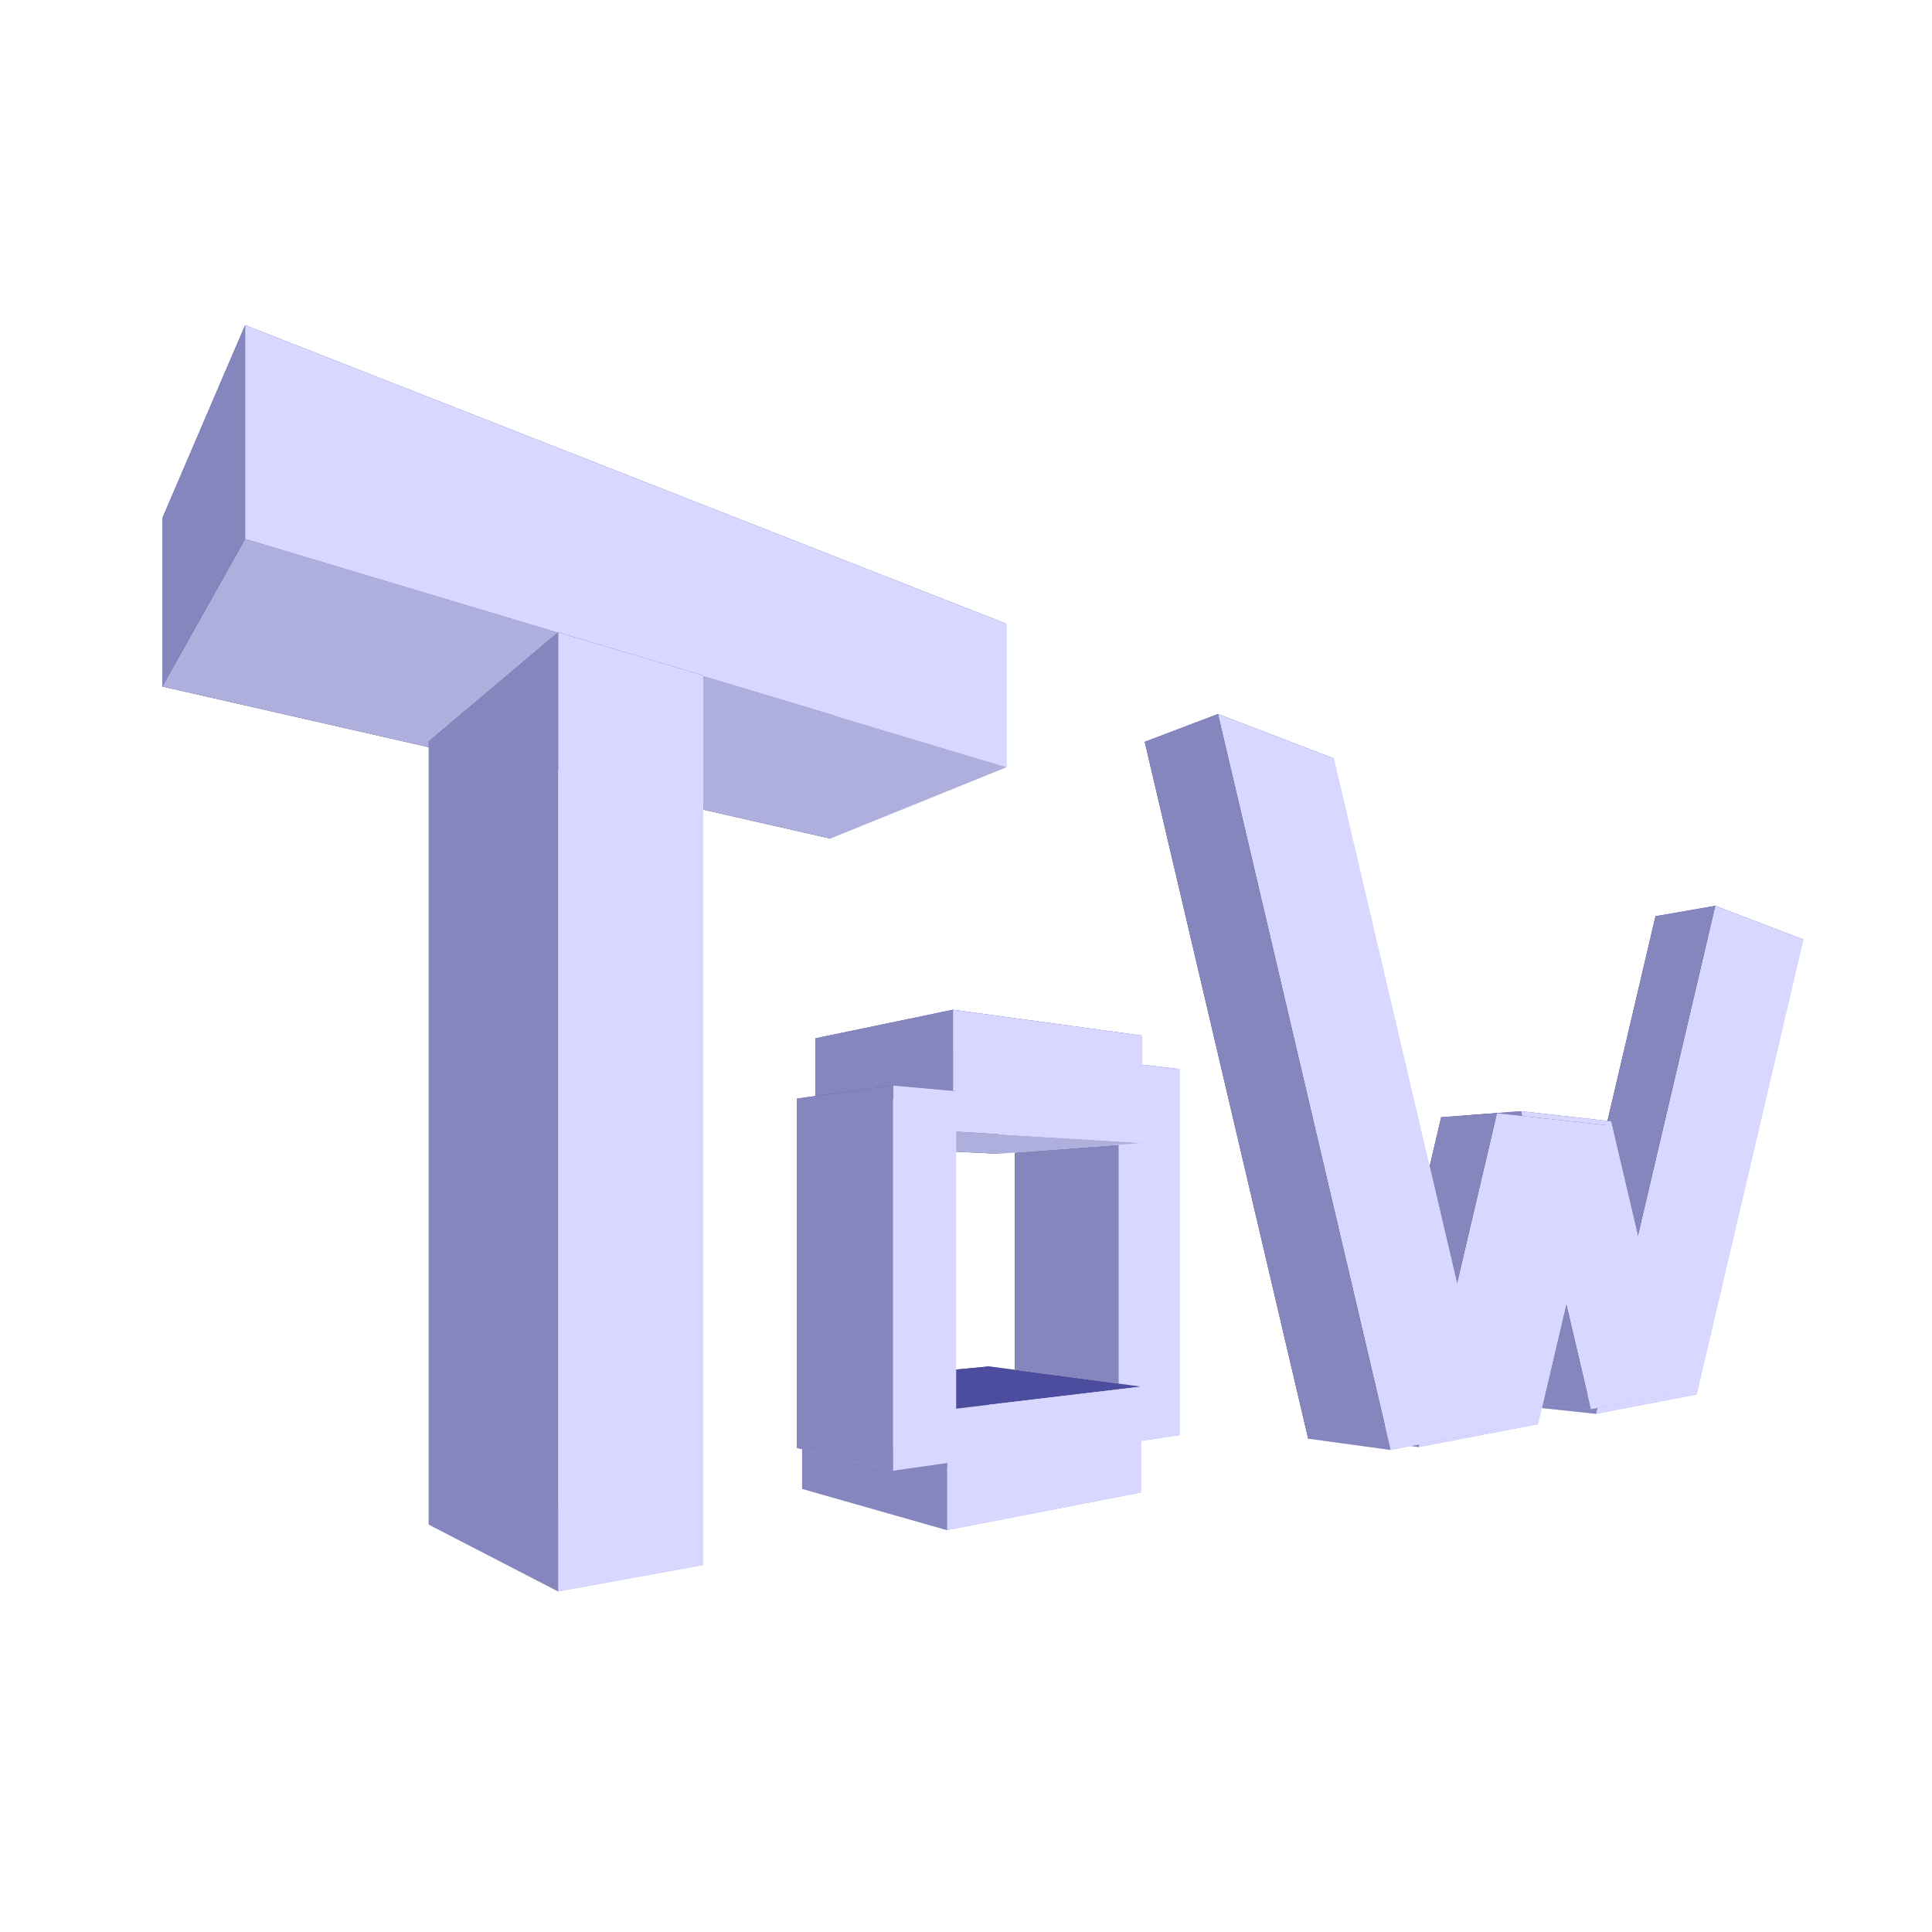 <?xml version="1.0" encoding="UTF-8" standalone="no"?>
<!-- Created with Inkscape (http://www.inkscape.org/) -->

<svg
   xmlns:dc="http://purl.org/dc/elements/1.1/"
   xmlns:cc="http://creativecommons.org/ns#"
   xmlns:rdf="http://www.w3.org/1999/02/22-rdf-syntax-ns#"
   xmlns:svg="http://www.w3.org/2000/svg"
   xmlns="http://www.w3.org/2000/svg"
   xmlns:sodipodi="http://sodipodi.sourceforge.net/DTD/sodipodi-0.dtd"
   xmlns:inkscape="http://www.inkscape.org/namespaces/inkscape"
   width="512"
   height="512"
   viewBox="0 0 512 512"
   id="svg2"
   version="1.1"
   inkscape:version="0.91 r13725"
   sodipodi:docname="tow_launcher_web_v1.0.svg">
  <defs
     id="defs4">
    <inkscape:perspective
       sodipodi:type="inkscape:persp3d"
       inkscape:vp_x="-38.407532 : 186.33371 : 1"
       inkscape:vp_y="273.32449 : 1165.1494 : 0"
       inkscape:vp_z="678.00251 : 186.36572 : 1"
       inkscape:persp3d-origin="110.71988 : 111.36795 : 1"
       id="perspective3625" />
    <inkscape:perspective
       sodipodi:type="inkscape:persp3d"
       inkscape:vp_x="-42.310705 : 184.10451 : 1"
       inkscape:vp_y="-273.32449 : 1165.1494 : 0"
       inkscape:vp_z="676.81864 : 186.90662 : 1"
       inkscape:persp3d-origin="126.33284 : 97.992723 : 1"
       id="perspective3609" />
    <inkscape:perspective
       sodipodi:type="inkscape:persp3d"
       inkscape:vp_x="-41.000449 : 183.41793 : 1"
       inkscape:vp_y="6.4661956e-014 : 1206.2515 : 0"
       inkscape:vp_z="678.12883 : 186.22005 : 1"
       inkscape:persp3d-origin="69.094685 : 130.74422 : 1"
       id="perspective3491" />
    <inkscape:perspective
       sodipodi:type="inkscape:persp3d"
       inkscape:vp_x="-38.658217 : 186.98467 : 1"
       inkscape:vp_y="6.4661956e-014 : 1206.2515 : 0"
       inkscape:vp_z="678.51913 : 185.32838 : 1"
       inkscape:persp3d-origin="71.436653 : 89.72687 : 1"
       id="perspective3489" />
    <inkscape:perspective
       sodipodi:type="inkscape:persp3d"
       inkscape:vp_x="-38.26805 : 185.2013 : 1"
       inkscape:vp_y="6.4661957e-014 : 1206.2515 : 0"
       inkscape:vp_z="676.95784 : 185.77421 : 1"
       inkscape:persp3d-origin="79.633433 : 90.172705 : 1"
       id="perspective3522" />
    <inkscape:perspective
       sodipodi:type="inkscape:persp3d"
       inkscape:vp_x="-365.71429 : 370.28572 : 1"
       inkscape:vp_y="0 : 999.99998 : 0"
       inkscape:vp_z="-16.571439 : 501.71429 : 1"
       inkscape:persp3d-origin="-272.57144 : 416.38096 : 1"
       id="perspective3394" />
    <inkscape:perspective
       sodipodi:type="inkscape:persp3d"
       inkscape:vp_x="-39.010952 : 186.82911 : 1"
       inkscape:vp_y="0 : 1206.2515 : 0"
       inkscape:vp_z="678.44333 : 186.80054 : 1"
       inkscape:persp3d-origin="276.59066 : 188.08105 : 1"
       id="perspective3336" />
    <inkscape:perspective
       sodipodi:type="inkscape:persp3d"
       inkscape:vp_x="-42.310705 : 187.67123 : 1"
       inkscape:vp_y="6.4661956e-014 : 1206.2515 : 0"
       inkscape:vp_z="674.86703 : 186.01495 : 1"
       inkscape:persp3d-origin="93.155405 : 92.642636 : 1"
       id="perspective3489-8" />
    <inkscape:perspective
       sodipodi:type="inkscape:persp3d"
       inkscape:vp_x="-44.523017 : 190.68937 : 1"
       inkscape:vp_y="6.4661956e-014 : 1206.2515 : 0"
       inkscape:vp_z="676.55752 : 189.03307 : 1"
       inkscape:persp3d-origin="65.571989 : 95.660751 : 1"
       id="perspective3491-8" />
    <inkscape:perspective
       sodipodi:type="inkscape:persp3d"
       inkscape:vp_x="-1125.2104 : 166.5757 : 1"
       inkscape:vp_y="-200.07193 : 746.67861 : 0"
       inkscape:vp_z="-600.80241 : 166.59621 : 1"
       inkscape:persp3d-origin="-1016.05 : 118.53437 : 1"
       id="perspective3625-6" />
  </defs>
  <sodipodi:namedview
     id="base"
     pagecolor="#ffffff"
     bordercolor="#666666"
     borderopacity="1.0"
     inkscape:pageopacity="0.0"
     inkscape:pageshadow="2"
     inkscape:zoom="0.7"
     inkscape:cx="126.76829"
     inkscape:cy="254.4327"
     inkscape:document-units="px"
     inkscape:current-layer="layer4"
     showgrid="false"
     units="px"
     fit-margin-top="0"
     fit-margin-left="0"
     fit-margin-right="0"
     fit-margin-bottom="0"
     inkscape:window-width="1366"
     inkscape:window-height="706"
     inkscape:window-x="-8"
     inkscape:window-y="-8"
     inkscape:window-maximized="1"
     inkscape:snap-grids="true" />
  <g
     inkscape:label="Ebene 1"
     inkscape:groupmode="layer"
     id="layer1"
     transform="translate(0,-540.362)"
     style="display:inline" />
  <g
     inkscape:groupmode="layer"
     id="layer2"
     inkscape:label="Ebene 2"
     style="display:inline" />
  <g
     inkscape:groupmode="layer"
     id="layer3"
     inkscape:label="Ebene 3"
     style="display:inline" />
  <g
     inkscape:groupmode="layer"
     id="layer4"
     inkscape:label="Ebene 4"
     style="display:inline">
    <g
       id="g4112"
       transform="translate(1.429,-2.857)">
      <g
         inkscape:corner7="0.14220795 : 0.253002 : 0.56205382 : 1"
         inkscape:corner0="0.4507032 : 0.30663288 : 0 : 1"
         inkscape:perspectiveID="#perspective3522"
         style="display:inline;fill:#aade87;fill-opacity:1"
         id="g3480"
         sodipodi:type="inkscape:box3d">
        <path
           points="265.36,168.196 265.36,206.155 218.604,225.084 218.604,192.943 "
           d="m 218.604,192.943 46.756,-24.747 0,37.959 -46.756,18.929 z"
           inkscape:box3dsidetype="11"
           style="fill:#e9e9ff;fill-rule:evenodd;stroke:none;stroke-width:1px;stroke-linecap:butt;stroke-linejoin:round;stroke-opacity:1"
           id="path3492"
           sodipodi:type="inkscape:box3dside" />
        <path
           points="41.575,184.791 218.604,225.084 218.604,192.943 41.575,140.198 "
           d="m 41.575,140.198 0,44.594 177.029,40.293 0,-32.141 z"
           inkscape:box3dsidetype="6"
           style="fill:#353564;fill-rule:evenodd;stroke:none;stroke-width:1px;stroke-linecap:butt;stroke-linejoin:round;stroke-opacity:1"
           id="path3482"
           sodipodi:type="inkscape:box3dside" />
        <path
           points="63.526,89.027 265.36,168.196 218.604,192.943 41.575,140.198 "
           d="M 41.575,140.198 63.526,89.027 265.36,168.196 218.604,192.943 Z"
           inkscape:box3dsidetype="5"
           style="fill:#4d4d9f;fill-rule:evenodd;stroke:none;stroke-width:1px;stroke-linecap:butt;stroke-linejoin:round;stroke-opacity:1"
           id="path3484"
           sodipodi:type="inkscape:box3dside" />
        <path
           points="63.526,145.665 265.36,206.155 218.604,225.084 41.575,184.791 "
           d="m 41.575,184.791 21.95,-39.126 201.835,60.49 -46.756,18.929 z"
           inkscape:box3dsidetype="13"
           style="fill:#afafde;fill-rule:evenodd;stroke:none;stroke-width:1px;stroke-linecap:butt;stroke-linejoin:round;stroke-opacity:1"
           id="path3490"
           sodipodi:type="inkscape:box3dside" />
        <path
           points="63.526,145.665 265.36,206.155 265.36,168.196 63.526,89.027 "
           d="m 63.526,89.027 0,56.638 201.835,60.49 0,-37.959 z"
           inkscape:box3dsidetype="14"
           style="fill:#d7d7ff;fill-rule:evenodd;stroke:none;stroke-width:1px;stroke-linecap:butt;stroke-linejoin:round;stroke-opacity:1"
           id="path3488"
           sodipodi:type="inkscape:box3dside" />
        <path
           points="63.526,89.027 63.526,145.665 41.575,184.791 41.575,140.198 "
           d="m 41.575,140.198 21.95,-51.17 0,56.638 -21.95,39.126 z"
           inkscape:box3dsidetype="3"
           style="fill:#8686bf;fill-rule:evenodd;stroke:none;stroke-width:1px;stroke-linecap:butt;stroke-linejoin:round;stroke-opacity:1"
           id="path3486"
           sodipodi:type="inkscape:box3dside" />
      </g>
      <g
         inkscape:corner7="0.68840929 : -0.1362068 : 0.13182625 : 1"
         inkscape:corner0="1.0675935 : 0.21956037 : 0 : 1"
         inkscape:perspectiveID="#perspective3336"
         style="display:inline;fill:#aade87;fill-opacity:1"
         id="g3338"
         sodipodi:type="inkscape:box3d">
        <path
           points="146.483,424.597 184.905,417.605 146.056,402.162 112.202,406.887 "
           d="m 112.202,406.887 34.28,17.71 38.423,-6.992 -38.85,-15.443 z"
           inkscape:box3dsidetype="13"
           style="fill:#afafde;fill-rule:evenodd;stroke:none;stroke-width:1px;stroke-linecap:butt;stroke-linejoin:round;stroke-opacity:1"
           id="path3348"
           sodipodi:type="inkscape:box3dside" />
        <path
           points="112.202,406.887 146.056,402.162 146.056,207.045 112.202,199.329 "
           d="m 112.202,199.329 0,207.558 33.853,-4.725 0,-195.117 z"
           inkscape:box3dsidetype="6"
           style="fill:#353564;fill-rule:evenodd;stroke:none;stroke-width:1px;stroke-linecap:butt;stroke-linejoin:round;stroke-opacity:1"
           id="path3340"
           sodipodi:type="inkscape:box3dside" />
        <path
           points="184.905,181.842 184.905,417.605 146.056,402.162 146.056,207.045 "
           d="m 146.056,207.045 38.85,-25.203 0,235.763 -38.85,-15.443 z"
           inkscape:box3dsidetype="11"
           style="fill:#e9e9ff;fill-rule:evenodd;stroke:none;stroke-width:1px;stroke-linecap:butt;stroke-linejoin:round;stroke-opacity:1"
           id="path3350"
           sodipodi:type="inkscape:box3dside" />
        <path
           points="146.483,170.426 184.905,181.842 146.056,207.045 112.202,199.329 "
           d="m 112.202,199.329 34.28,-28.903 38.423,11.416 -38.85,25.203 z"
           inkscape:box3dsidetype="5"
           style="fill:#4d4d9f;fill-rule:evenodd;stroke:none;stroke-width:1px;stroke-linecap:butt;stroke-linejoin:round;stroke-opacity:1"
           id="path3342"
           sodipodi:type="inkscape:box3dside" />
        <path
           points="146.483,424.597 184.905,417.605 184.905,181.842 146.483,170.426 "
           d="m 146.483,170.426 0,254.171 38.423,-6.992 0,-235.763 z"
           inkscape:box3dsidetype="14"
           style="fill:#d7d7ff;fill-rule:evenodd;stroke:none;stroke-width:1px;stroke-linecap:butt;stroke-linejoin:round;stroke-opacity:1"
           id="path3346"
           sodipodi:type="inkscape:box3dside" />
        <path
           points="146.483,170.426 146.483,424.597 112.202,406.887 112.202,199.329 "
           d="m 112.202,199.329 34.28,-28.903 0,254.171 -34.28,-17.71 z"
           inkscape:box3dsidetype="3"
           style="fill:#8686bf;fill-rule:evenodd;stroke:none;stroke-width:1px;stroke-linecap:butt;stroke-linejoin:round;stroke-opacity:1"
           id="path3344"
           sodipodi:type="inkscape:box3dside" />
      </g>
      <g
         inkscape:corner7="-0.64745701 : 0.049512728 : 0.04117856 : 1"
         inkscape:corner0="-0.63575428 : 0.090244444 : 0 : 1"
         inkscape:perspectiveID="#perspective3625"
         style="display:inline;fill:#aade87;fill-opacity:1"
         id="g3821"
         sodipodi:type="inkscape:box3d">
        <path
           points="421.556,377.527 448.228,372.399 434.139,371.132 406.732,375.953 "
           d="m 406.732,375.953 14.824,1.574 26.672,-5.129 -14.088,-1.266 z"
           inkscape:box3dsidetype="13"
           style="fill:#afafde;fill-rule:evenodd;stroke:none;stroke-width:1px;stroke-linecap:butt;stroke-linejoin:round;stroke-opacity:1"
           id="path3831"
           sodipodi:type="inkscape:box3dside" />
        <path
           points="406.732,375.953 434.139,371.132 461.599,254.073 437.296,245.66 "
           d="m 437.296,245.66 -30.564,130.293 27.408,-4.821 27.46,-117.059 z"
           inkscape:box3dsidetype="6"
           style="fill:#353564;fill-rule:evenodd;stroke:none;stroke-width:1px;stroke-linecap:butt;stroke-linejoin:round;stroke-opacity:1"
           id="path3823"
           sodipodi:type="inkscape:box3dside" />
        <path
           points="476.504,251.861 448.228,372.399 434.139,371.132 461.599,254.073 "
           d="m 461.599,254.073 14.904,-2.213 -28.276,120.538 -14.088,-1.266 z"
           inkscape:box3dsidetype="11"
           style="fill:#e9e9ff;fill-rule:evenodd;stroke:none;stroke-width:1px;stroke-linecap:butt;stroke-linejoin:round;stroke-opacity:1"
           id="path3833"
           sodipodi:type="inkscape:box3dside" />
        <path
           points="453.135,242.91 476.504,251.861 461.599,254.073 437.296,245.66 "
           d="m 437.296,245.66 15.838,-2.751 23.369,8.951 -14.904,2.213 z"
           inkscape:box3dsidetype="5"
           style="fill:#4d4d9f;fill-rule:evenodd;stroke:none;stroke-width:1px;stroke-linecap:butt;stroke-linejoin:round;stroke-opacity:1"
           id="path3825"
           sodipodi:type="inkscape:box3dside" />
        <path
           points="421.556,377.527 448.228,372.399 476.504,251.861 453.135,242.91 "
           d="m 453.135,242.91 -31.579,134.618 26.672,-5.129 28.276,-120.538 z"
           inkscape:box3dsidetype="14"
           style="fill:#d7d7ff;fill-rule:evenodd;stroke:none;stroke-width:1px;stroke-linecap:butt;stroke-linejoin:round;stroke-opacity:1"
           id="path3829"
           sodipodi:type="inkscape:box3dside" />
        <path
           points="453.135,242.91 421.556,377.527 406.732,375.953 437.296,245.66 "
           d="m 437.296,245.66 15.838,-2.751 -31.579,134.618 -14.824,-1.574 z"
           inkscape:box3dsidetype="3"
           style="fill:#8686bf;fill-rule:evenodd;stroke:none;stroke-width:1px;stroke-linecap:butt;stroke-linejoin:round;stroke-opacity:1"
           id="path3827"
           sodipodi:type="inkscape:box3dside" />
      </g>
      <g
         inkscape:corner7="-0.67247748 : 0.061109462 : 0.031250433 : 1"
         inkscape:corner0="-0.66089175 : 0.083297076 : 0 : 1"
         inkscape:perspectiveID="#perspective3609"
         style="display:inline;fill:#aade87;fill-opacity:1"
         id="g3706"
         sodipodi:type="inkscape:box3d">
        <path
           points="420.17,376.277 442.401,372.067 427.193,370.775 404.321,374.721 "
           d="m 404.321,374.721 15.85,1.555 22.231,-4.209 -15.208,-1.292 z"
           inkscape:box3dsidetype="13"
           style="fill:#afafde;fill-rule:evenodd;stroke:none;stroke-width:1px;stroke-linecap:butt;stroke-linejoin:round;stroke-opacity:1"
           id="path3716"
           sodipodi:type="inkscape:box3dside" />
        <path
           points="404.321,374.721 427.193,370.775 410.819,300.973 386.437,298.486 "
           d="m 386.437,298.486 17.883,76.235 22.873,-3.946 -16.374,-69.802 z"
           inkscape:box3dsidetype="6"
           style="fill:#353564;fill-rule:evenodd;stroke:none;stroke-width:1px;stroke-linecap:butt;stroke-linejoin:round;stroke-opacity:1"
           id="path3708"
           sodipodi:type="inkscape:box3dside" />
        <path
           points="425.498,300.011 442.401,372.067 427.193,370.775 410.819,300.973 "
           d="m 410.819,300.973 14.679,-0.962 16.903,72.056 -15.208,-1.292 z"
           inkscape:box3dsidetype="11"
           style="fill:#e9e9ff;fill-rule:evenodd;stroke:none;stroke-width:1px;stroke-linecap:butt;stroke-linejoin:round;stroke-opacity:1"
           id="path3718"
           sodipodi:type="inkscape:box3dside" />
        <path
           points="401.654,297.345 425.498,300.011 410.819,300.973 386.437,298.486 "
           d="m 386.437,298.486 15.217,-1.141 23.843,2.666 -14.679,0.962 z"
           inkscape:box3dsidetype="5"
           style="fill:#4d4d9f;fill-rule:evenodd;stroke:none;stroke-width:1px;stroke-linecap:butt;stroke-linejoin:round;stroke-opacity:1"
           id="path3710"
           sodipodi:type="inkscape:box3dside" />
        <path
           points="420.17,376.277 442.401,372.067 425.498,300.011 401.654,297.345 "
           d="m 401.654,297.345 18.516,78.932 22.231,-4.209 -16.903,-72.056 z"
           inkscape:box3dsidetype="14"
           style="fill:#d7d7ff;fill-rule:evenodd;stroke:none;stroke-width:1px;stroke-linecap:butt;stroke-linejoin:round;stroke-opacity:1"
           id="path3714"
           sodipodi:type="inkscape:box3dside" />
        <path
           points="401.654,297.345 420.17,376.277 404.321,374.721 386.437,298.486 "
           d="m 386.437,298.486 15.217,-1.141 18.516,78.932 -15.85,-1.555 z"
           inkscape:box3dsidetype="3"
           style="fill:#8686bf;fill-rule:evenodd;stroke:none;stroke-width:1px;stroke-linecap:butt;stroke-linejoin:round;stroke-opacity:1"
           id="path3712"
           sodipodi:type="inkscape:box3dside" />
      </g>
      <g
         inkscape:corner7="-0.61040932 : 0.045007818 : 0.04561348 : 1"
         inkscape:corner0="-0.59671596 : 0.074585982 : 0 : 1"
         inkscape:perspectiveID="#perspective3625"
         style="display:inline;fill:#aade87;fill-opacity:1"
         id="g3611"
         sodipodi:type="inkscape:box3d">
        <path
           points="374.52,386.34 406.178,380.277 392.572,378.699 360.45,384.377 "
           d="m 360.45,384.377 14.069,1.963 31.658,-6.063 -13.605,-1.579 z"
           inkscape:box3dsidetype="13"
           style="fill:#afafde;fill-rule:evenodd;stroke:none;stroke-width:1px;stroke-linecap:butt;stroke-linejoin:round;stroke-opacity:1"
           id="path3621"
           sodipodi:type="inkscape:box3dside" />
        <path
           points="360.45,384.377 392.572,378.699 410.582,301.926 380.497,298.921 "
           d="m 380.497,298.921 -20.047,85.456 32.122,-5.679 18.01,-76.772 z"
           inkscape:box3dsidetype="6"
           style="fill:#353564;fill-rule:evenodd;stroke:none;stroke-width:1px;stroke-linecap:butt;stroke-linejoin:round;stroke-opacity:1"
           id="path3613"
           sodipodi:type="inkscape:box3dside" />
        <path
           points="424.754,301.089 406.178,380.277 392.572,378.699 410.582,301.926 "
           d="m 410.582,301.926 14.172,-0.837 -18.576,79.188 -13.605,-1.579 z"
           inkscape:box3dsidetype="11"
           style="fill:#e9e9ff;fill-rule:evenodd;stroke:none;stroke-width:1px;stroke-linecap:butt;stroke-linejoin:round;stroke-opacity:1"
           id="path3623"
           sodipodi:type="inkscape:box3dside" />
        <path
           points="395.271,297.881 424.754,301.089 410.582,301.926 380.497,298.921 "
           d="m 380.497,298.921 14.774,-1.04 29.483,3.208 -14.172,0.837 z"
           inkscape:box3dsidetype="5"
           style="fill:#4d4d9f;fill-rule:evenodd;stroke:none;stroke-width:1px;stroke-linecap:butt;stroke-linejoin:round;stroke-opacity:1"
           id="path3615"
           sodipodi:type="inkscape:box3dside" />
        <path
           points="374.52,386.34 406.178,380.277 424.754,301.089 395.271,297.881 "
           d="m 395.271,297.881 -20.751,88.459 31.658,-6.063 18.576,-79.188 z"
           inkscape:box3dsidetype="14"
           style="fill:#d7d7ff;fill-rule:evenodd;stroke:none;stroke-width:1px;stroke-linecap:butt;stroke-linejoin:round;stroke-opacity:1"
           id="path3619"
           sodipodi:type="inkscape:box3dside" />
        <path
           points="395.271,297.881 374.52,386.34 360.45,384.377 380.497,298.921 "
           d="m 380.497,298.921 14.774,-1.04 -20.751,88.459 -14.069,-1.963 z"
           inkscape:box3dsidetype="3"
           style="fill:#8686bf;fill-rule:evenodd;stroke:none;stroke-width:1px;stroke-linecap:butt;stroke-linejoin:round;stroke-opacity:1"
           id="path3617"
           sodipodi:type="inkscape:box3dside" />
      </g>
      <g
         inkscape:corner7="-0.60012131 : 0.059418752 : 0.017910541 : 1"
         inkscape:corner0="-0.56480691 : 0.093006959 : 0 : 1"
         inkscape:perspectiveID="#perspective3489-8"
         style="display:inline;fill:#aade87;fill-opacity:1"
         id="g3474-9"
         sodipodi:type="inkscape:box3d">
        <path
           points="295.029,385.59 311.251,383.157 283.584,378.795 267.539,380.851 "
           d="m 267.539,380.851 27.49,4.739 16.222,-2.433 -27.668,-4.362 z"
           inkscape:box3dsidetype="13"
           style="fill:#afafde;fill-rule:evenodd;stroke:none;stroke-width:1px;stroke-linecap:butt;stroke-linejoin:round;stroke-opacity:1"
           id="path3485-4"
           sodipodi:type="inkscape:box3dside" />
        <path
           points="267.539,380.851 283.584,378.795 283.584,289.377 267.539,287.752 "
           d="m 267.539,287.752 0,93.099 16.045,-2.056 0,-89.418 z"
           inkscape:box3dsidetype="6"
           style="fill:#353564;fill-rule:evenodd;stroke:none;stroke-width:1px;stroke-linecap:butt;stroke-linejoin:round;stroke-opacity:1"
           id="path3476-0"
           sodipodi:type="inkscape:box3dside" />
        <path
           points="311.251,286.181 311.251,383.157 283.584,378.795 283.584,289.377 "
           d="m 283.584,289.377 27.668,-3.196 0,96.977 -27.668,-4.362 z"
           inkscape:box3dsidetype="11"
           style="fill:#e9e9ff;fill-rule:evenodd;stroke:none;stroke-width:1px;stroke-linecap:butt;stroke-linejoin:round;stroke-opacity:1"
           id="path3487-7"
           sodipodi:type="inkscape:box3dside" />
        <path
           points="295.029,284.27 311.251,286.181 283.584,289.377 267.539,287.752 "
           d="m 267.539,287.752 27.49,-3.482 16.222,1.911 -27.668,3.196 z"
           inkscape:box3dsidetype="5"
           style="fill:#4d4d9f;fill-rule:evenodd;stroke:none;stroke-width:1px;stroke-linecap:butt;stroke-linejoin:round;stroke-opacity:1"
           id="path3478-5"
           sodipodi:type="inkscape:box3dside" />
        <path
           points="295.029,385.59 311.251,383.157 311.251,286.181 295.029,284.27 "
           d="m 295.029,284.27 0,101.32 16.222,-2.433 0,-96.977 z"
           inkscape:box3dsidetype="14"
           style="fill:#d7d7ff;fill-rule:evenodd;stroke:none;stroke-width:1px;stroke-linecap:butt;stroke-linejoin:round;stroke-opacity:1"
           id="path3483-7"
           sodipodi:type="inkscape:box3dside" />
        <path
           points="295.029,284.27 295.029,385.59 267.539,380.851 267.539,287.752 "
           d="m 267.539,287.752 27.49,-3.482 0,101.32 -27.49,-4.739 z"
           inkscape:box3dsidetype="3"
           style="fill:#8686bf;fill-rule:evenodd;stroke:none;stroke-width:1px;stroke-linecap:butt;stroke-linejoin:round;stroke-opacity:1"
           id="path3480-3"
           sodipodi:type="inkscape:box3dside" />
      </g>
      <g
         inkscape:corner7="-0.62742375 : 0.052776264 : 0.051270077 : 1"
         inkscape:corner0="-0.57177647 : 0.062632191 : 0 : 1"
         inkscape:perspectiveID="#perspective3491-8"
         style="display:inline;fill:#aade87;fill-opacity:1"
         id="g3460-2"
         sodipodi:type="inkscape:box3d">
        <path
           points="249.545,408.358 301.025,398.374 260.757,389.762 211.145,397.417 "
           d="m 211.145,397.417 38.4,10.94 51.48,-9.984 -40.268,-8.612 z"
           inkscape:box3dsidetype="13"
           style="fill:#afafde;fill-rule:evenodd;stroke:none;stroke-width:1px;stroke-linecap:butt;stroke-linejoin:round;stroke-opacity:1"
           id="path3470-5"
           sodipodi:type="inkscape:box3dside" />
        <path
           points="211.145,397.417 260.757,389.762 260.757,364.968 211.145,369.654 "
           d="m 211.145,369.654 0,27.763 49.612,-7.655 0,-24.794 z"
           inkscape:box3dsidetype="6"
           style="fill:#353564;fill-rule:evenodd;stroke:none;stroke-width:1px;stroke-linecap:butt;stroke-linejoin:round;stroke-opacity:1"
           id="path3462-4"
           sodipodi:type="inkscape:box3dside" />
        <path
           points="301.025,370.325 301.025,398.374 260.757,389.762 260.757,364.968 "
           d="m 260.757,364.968 40.268,5.357 0,28.05 -40.268,-8.612 z"
           inkscape:box3dsidetype="11"
           style="fill:#e9e9ff;fill-rule:evenodd;stroke:none;stroke-width:1px;stroke-linecap:butt;stroke-linejoin:round;stroke-opacity:1"
           id="path3472-1"
           sodipodi:type="inkscape:box3dside" />
        <path
           points="249.545,376.448 301.025,370.325 260.757,364.968 211.145,369.654 "
           d="m 211.145,369.654 38.4,6.794 51.48,-6.124 -40.268,-5.357 z"
           inkscape:box3dsidetype="5"
           style="fill:#4d4d9f;fill-rule:evenodd;stroke:none;stroke-width:1px;stroke-linecap:butt;stroke-linejoin:round;stroke-opacity:1"
           id="path3464-0"
           sodipodi:type="inkscape:box3dside" />
        <path
           points="249.545,408.358 301.025,398.374 301.025,370.325 249.545,376.448 "
           d="m 249.545,376.448 0,31.91 51.48,-9.984 0,-28.05 z"
           inkscape:box3dsidetype="14"
           style="fill:#d7d7ff;fill-rule:evenodd;stroke:none;stroke-width:1px;stroke-linecap:butt;stroke-linejoin:round;stroke-opacity:1"
           id="path3468-2"
           sodipodi:type="inkscape:box3dside" />
        <path
           points="249.545,376.448 249.545,408.358 211.145,397.417 211.145,369.654 "
           d="m 211.145,369.654 38.4,6.794 0,31.91 -38.4,-10.94 z"
           inkscape:box3dsidetype="3"
           style="fill:#8686bf;fill-rule:evenodd;stroke:none;stroke-width:1px;stroke-linecap:butt;stroke-linejoin:round;stroke-opacity:1"
           id="path3466-7"
           sodipodi:type="inkscape:box3dside" />
      </g>
      <g
         inkscape:corner7="-0.62667115 : 0.055851732 : 0.03547806 : 1"
         inkscape:corner0="-0.60570251 : 0.11834008 : 0 : 1"
         inkscape:perspectiveID="#perspective3609"
         style="display:inline;fill:#aade87;fill-opacity:1"
         id="g3595"
         sodipodi:type="inkscape:box3d">
        <path
           points="367.099,387.1 393.854,381.967 372.504,379.468 345.251,384.104 "
           d="m 345.251,384.104 21.848,2.997 26.755,-5.133 -21.35,-2.499 z"
           inkscape:box3dsidetype="13"
           style="fill:#afafde;fill-rule:evenodd;stroke:none;stroke-width:1px;stroke-linecap:butt;stroke-linejoin:round;stroke-opacity:1"
           id="path3605"
           sodipodi:type="inkscape:box3dside" />
        <path
           points="345.251,384.104 372.504,379.468 332.763,210.058 301.935,199.451 "
           d="m 301.935,199.451 43.317,184.653 27.253,-4.635 -39.741,-169.41 z"
           inkscape:box3dsidetype="6"
           style="fill:#353564;fill-rule:evenodd;stroke:none;stroke-width:1px;stroke-linecap:butt;stroke-linejoin:round;stroke-opacity:1"
           id="path3597"
           sodipodi:type="inkscape:box3dside" />
        <path
           points="352.075,203.868 393.854,381.967 372.504,379.468 332.763,210.058 "
           d="m 332.763,210.058 19.312,-6.191 41.779,178.099 -21.35,-2.499 z"
           inkscape:box3dsidetype="11"
           style="fill:#e9e9ff;fill-rule:evenodd;stroke:none;stroke-width:1px;stroke-linecap:butt;stroke-linejoin:round;stroke-opacity:1"
           id="path3607"
           sodipodi:type="inkscape:box3dside" />
        <path
           points="321.35,192.076 352.075,203.868 332.763,210.058 301.935,199.451 "
           d="m 301.935,199.451 19.415,-7.375 30.725,11.792 -19.312,6.191 z"
           inkscape:box3dsidetype="5"
           style="fill:#4d4d9f;fill-rule:evenodd;stroke:none;stroke-width:1px;stroke-linecap:butt;stroke-linejoin:round;stroke-opacity:1"
           id="path3599"
           sodipodi:type="inkscape:box3dside" />
        <path
           points="367.099,387.1 393.854,381.967 352.075,203.868 321.35,192.076 "
           d="m 321.35,192.076 45.749,195.024 26.755,-5.133 -41.779,-178.099 z"
           inkscape:box3dsidetype="14"
           style="fill:#d7d7ff;fill-rule:evenodd;stroke:none;stroke-width:1px;stroke-linecap:butt;stroke-linejoin:round;stroke-opacity:1"
           id="path3603"
           sodipodi:type="inkscape:box3dside" />
        <path
           points="321.35,192.076 367.099,387.1 345.251,384.104 301.935,199.451 "
           d="m 301.935,199.451 19.415,-7.375 45.749,195.024 -21.848,-2.997 z"
           inkscape:box3dsidetype="3"
           style="fill:#8686bf;fill-rule:evenodd;stroke:none;stroke-width:1px;stroke-linecap:butt;stroke-linejoin:round;stroke-opacity:1"
           id="path3601"
           sodipodi:type="inkscape:box3dside" />
      </g>
      <g
         inkscape:corner7="-0.6249467 : 0.052603379 : 0.050122504 : 1"
         inkscape:corner0="-0.57177647 : 0.062632191 : 0 : 1"
         inkscape:perspectiveID="#perspective3491"
         style="display:inline;fill:#aade87;fill-opacity:1"
         id="g3460"
         sodipodi:type="inkscape:box3d">
        <path
           points="301.287,277.304 301.287,305.757 263.081,308.611 263.081,283.322 "
           d="m 263.081,283.322 38.206,-6.017 0,28.452 -38.206,2.855 z"
           inkscape:box3dsidetype="11"
           style="fill:#e9e9ff;fill-rule:evenodd;stroke:none;stroke-width:1px;stroke-linecap:butt;stroke-linejoin:round;stroke-opacity:1"
           id="path3472"
           sodipodi:type="inkscape:box3dside" />
        <path
           points="214.668,306.267 263.081,308.611 263.081,283.322 214.668,278.017 "
           d="m 214.668,278.017 0,28.25 48.413,2.344 0,-25.29 z"
           inkscape:box3dsidetype="6"
           style="fill:#353564;fill-rule:evenodd;stroke:none;stroke-width:1px;stroke-linecap:butt;stroke-linejoin:round;stroke-opacity:1"
           id="path3462"
           sodipodi:type="inkscape:box3dside" />
        <path
           points="251.116,270.444 301.287,277.304 263.081,283.322 214.668,278.017 "
           d="m 214.668,278.017 36.448,-7.573 50.171,6.86 -38.206,6.017 z"
           inkscape:box3dsidetype="5"
           style="fill:#4d4d9f;fill-rule:evenodd;stroke:none;stroke-width:1px;stroke-linecap:butt;stroke-linejoin:round;stroke-opacity:1"
           id="path3464"
           sodipodi:type="inkscape:box3dside" />
        <path
           points="251.116,302.699 301.287,305.757 263.081,308.611 214.668,306.267 "
           d="m 214.668,306.267 36.448,-3.569 50.171,3.058 -38.206,2.855 z"
           inkscape:box3dsidetype="13"
           style="fill:#afafde;fill-rule:evenodd;stroke:none;stroke-width:1px;stroke-linecap:butt;stroke-linejoin:round;stroke-opacity:1"
           id="path3470"
           sodipodi:type="inkscape:box3dside" />
        <path
           points="251.116,302.699 301.287,305.757 301.287,277.304 251.116,270.444 "
           d="m 251.116,270.444 0,32.255 50.171,3.058 0,-28.452 z"
           inkscape:box3dsidetype="14"
           style="fill:#d7d7ff;fill-rule:evenodd;stroke:none;stroke-width:1px;stroke-linecap:butt;stroke-linejoin:round;stroke-opacity:1"
           id="path3468"
           sodipodi:type="inkscape:box3dside" />
        <path
           points="251.116,270.444 251.116,302.699 214.668,306.267 214.668,278.017 "
           d="m 214.668,278.017 36.448,-7.573 0,32.255 -36.448,3.569 z"
           inkscape:box3dsidetype="3"
           style="fill:#8686bf;fill-rule:evenodd;stroke:none;stroke-width:1px;stroke-linecap:butt;stroke-linejoin:round;stroke-opacity:1"
           id="path3466"
           sodipodi:type="inkscape:box3dside" />
      </g>
      <g
         inkscape:corner7="-0.60012131 : 0.05917289 : 0.015710103 : 1"
         inkscape:corner0="-0.55928057 : 0.093006959 : 0 : 1"
         inkscape:perspectiveID="#perspective3489"
         style="display:inline;fill:#aade87;fill-opacity:1"
         id="g3474"
         sodipodi:type="inkscape:box3d">
        <path
           points="235.234,392.593 251.937,390.209 225.807,384.631 209.72,386.596 "
           d="m 209.72,386.596 25.514,5.998 16.703,-2.384 -26.13,-5.578 z"
           inkscape:box3dsidetype="13"
           style="fill:#afafde;fill-rule:evenodd;stroke:none;stroke-width:1px;stroke-linecap:butt;stroke-linejoin:round;stroke-opacity:1"
           id="path3485"
           sodipodi:type="inkscape:box3dside" />
        <path
           points="209.72,386.596 225.807,384.631 225.807,295.215 209.72,293.992 "
           d="m 209.72,293.992 0,92.604 16.087,-1.964 0,-89.417 z"
           inkscape:box3dsidetype="6"
           style="fill:#353564;fill-rule:evenodd;stroke:none;stroke-width:1px;stroke-linecap:butt;stroke-linejoin:round;stroke-opacity:1"
           id="path3476"
           sodipodi:type="inkscape:box3dside" />
        <path
           points="251.937,292.005 251.937,390.209 225.807,384.631 225.807,295.215 "
           d="m 225.807,295.215 26.13,-3.209 0,98.204 -26.13,-5.578 z"
           inkscape:box3dsidetype="11"
           style="fill:#e9e9ff;fill-rule:evenodd;stroke:none;stroke-width:1px;stroke-linecap:butt;stroke-linejoin:round;stroke-opacity:1"
           id="path3487"
           sodipodi:type="inkscape:box3dside" />
        <path
           points="235.234,290.531 251.937,292.005 225.807,295.215 209.72,293.992 "
           d="m 209.72,293.992 25.514,-3.46 16.703,1.474 -26.13,3.209 z"
           inkscape:box3dsidetype="5"
           style="fill:#4d4d9f;fill-rule:evenodd;stroke:none;stroke-width:1px;stroke-linecap:butt;stroke-linejoin:round;stroke-opacity:1"
           id="path3478"
           sodipodi:type="inkscape:box3dside" />
        <path
           points="235.234,392.593 251.937,390.209 251.937,292.005 235.234,290.531 "
           d="m 235.234,290.531 0,102.062 16.703,-2.384 0,-98.204 z"
           inkscape:box3dsidetype="14"
           style="fill:#d7d7ff;fill-rule:evenodd;stroke:none;stroke-width:1px;stroke-linecap:butt;stroke-linejoin:round;stroke-opacity:1"
           id="path3483"
           sodipodi:type="inkscape:box3dside" />
        <path
           points="235.234,290.531 235.234,392.593 209.72,386.596 209.72,293.992 "
           d="m 209.72,293.992 25.514,-3.46 0,102.062 -25.514,-5.998 z"
           inkscape:box3dsidetype="3"
           style="fill:#8686bf;fill-rule:evenodd;stroke:none;stroke-width:1px;stroke-linecap:butt;stroke-linejoin:round;stroke-opacity:1"
           id="path3480"
           sodipodi:type="inkscape:box3dside" />
      </g>
    </g>
  </g>
</svg>
